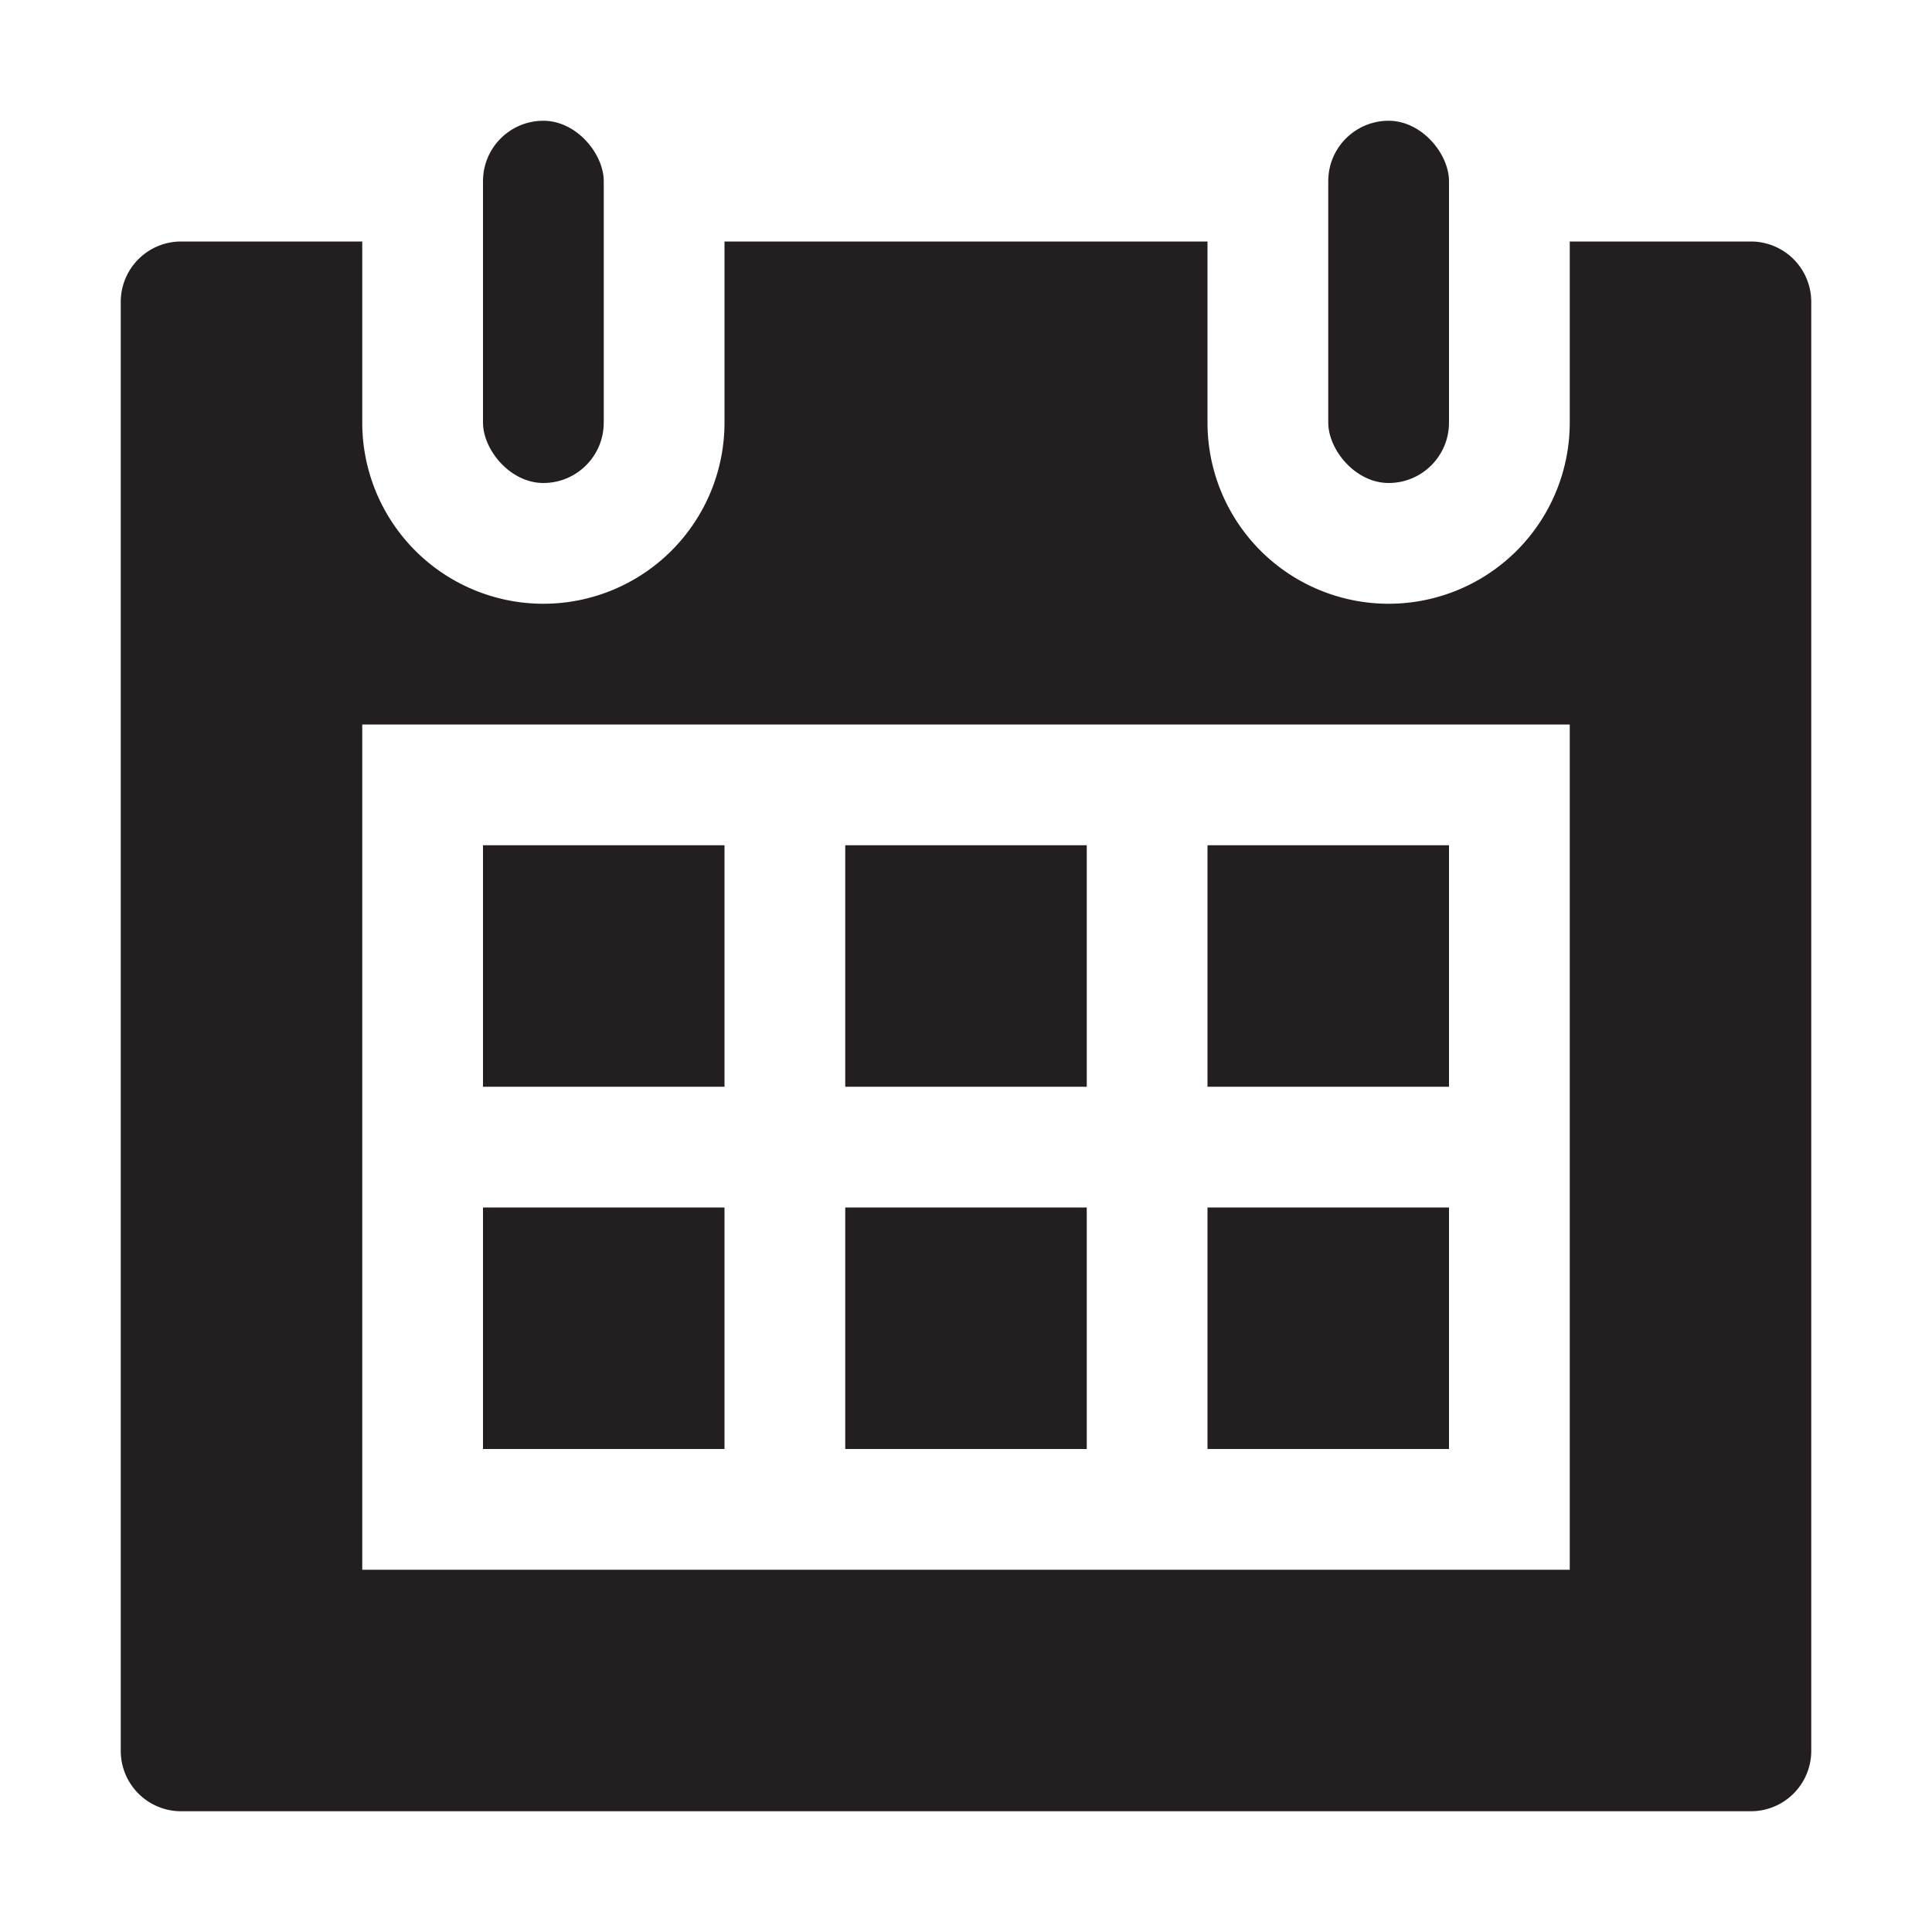 <svg xmlns="http://www.w3.org/2000/svg" width="16" height="16" viewBox="0 0 16 16"><title>finite-icons</title><path d="M14.5,2H13V3.5a1.5,1.5,0,0,1-3,0V2H6V3.5a1.5,1.5,0,0,1-3,0V2H1.5a0.5,0.5,0,0,0-.5.5v12a0.5,0.5,0,0,0,.5.5h13a0.5,0.5,0,0,0,.5-0.5V2.5A0.5,0.5,0,0,0,14.5,2ZM13,7v6H3V6H13V7Z" fill="#231f20"/><rect x="4" y="7" width="2" height="2" fill="#231f20"/><rect x="7" y="7" width="2" height="2" fill="#231f20"/><rect x="10" y="7" width="2" height="2" fill="#231f20"/><rect x="4" y="10" width="2" height="2" fill="#231f20"/><rect x="7" y="10" width="2" height="2" fill="#231f20"/><rect x="10" y="10" width="2" height="2" fill="#231f20"/><rect x="4" y="1" width="1" height="3" rx="0.5" ry="0.5" fill="#231f20"/><rect x="11" y="1" width="1" height="3" rx="0.5" ry="0.5" fill="#231f20"/></svg>